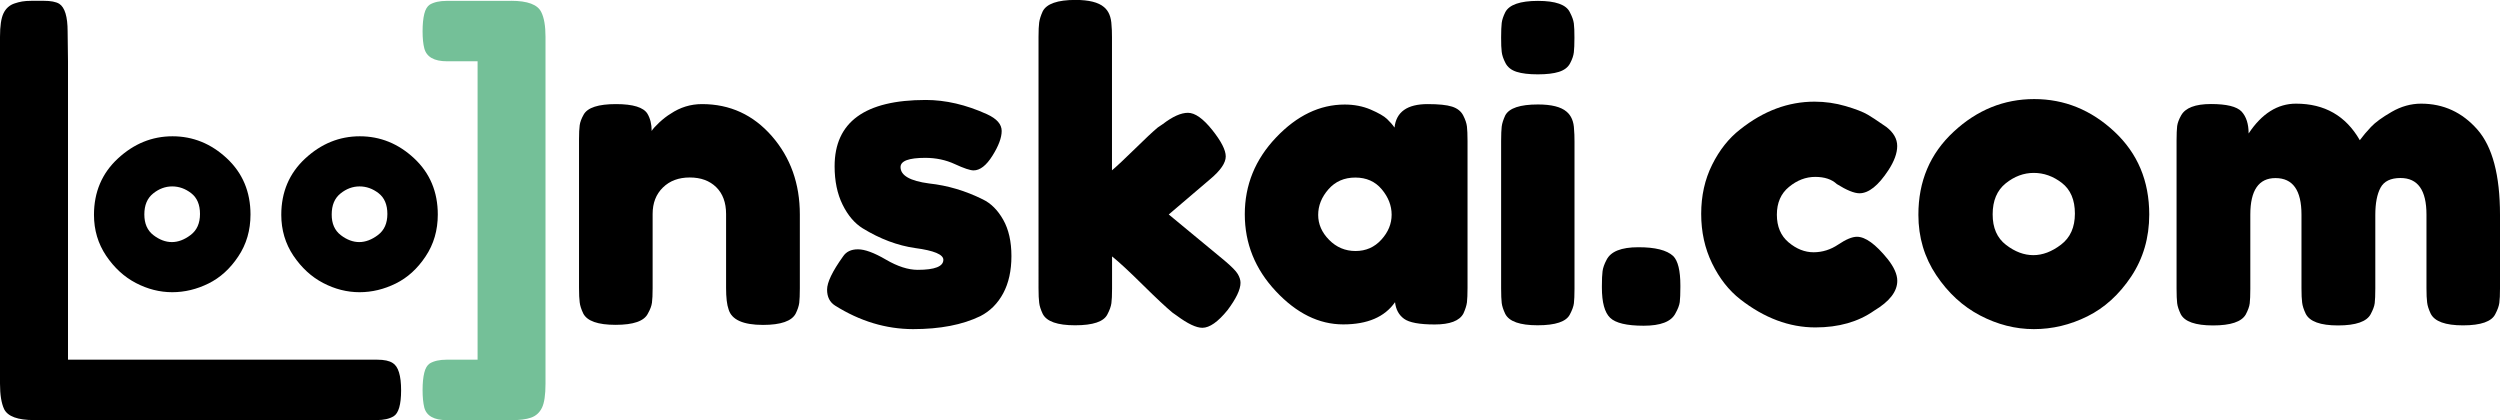 <?xml version="1.0" encoding="utf-8"?>
<!-- Generator: Adobe Illustrator 25.2.3, SVG Export Plug-In . SVG Version: 6.00 Build 0)  -->
<svg version="1.1" id="Layer_1" xmlns="http://www.w3.org/2000/svg" xmlns:xlink="http://www.w3.org/1999/xlink" x="0px" y="0px"
	 viewBox="0 0 338.63 56.91" style="enable-background:new 0 0 338.63 56.91;" xml:space="preserve">
<style type="text/css">
	.st0{fill:#74C098;}
</style>
<path d="M9.21,8.3v40.42h41.88c0.95,0,1.65,0.15,2.1,0.45c0.76,0.46,1.14,1.69,1.14,3.7c0,1.93-0.34,3.11-1.02,3.52
	c-0.57,0.34-1.33,0.51-2.27,0.51H4.6c-2.2,0-3.54-0.49-4.04-1.48C0.19,54.63,0,53.48,0,51.96V5c0-1.48,0.16-2.55,0.48-3.21
	C0.8,1.13,1.31,0.68,1.99,0.46S3.2,0.11,4.3,0.11h1.62c0.95,0,1.65,0.13,2.1,0.4C8.78,1,9.16,2.25,9.16,4.26"/>
<path class="st0" d="M69.23,0.11c2.24,0,3.6,0.51,4.09,1.54C73.7,2.41,73.89,3.52,73.89,5v46.96c0,1.52-0.16,2.61-0.48,3.27
	c-0.32,0.66-0.82,1.11-1.48,1.34c-0.66,0.23-1.54,0.34-2.64,0.34h-8.75c-1.74,0-2.77-0.57-3.07-1.71c-0.15-0.61-0.23-1.39-0.23-2.36
	s0.08-1.75,0.23-2.36c0.15-0.61,0.4-1.02,0.74-1.25c0.57-0.34,1.33-0.51,2.27-0.51h4.21V8.3h-4.15c-1.74,0-2.77-0.59-3.07-1.76
	c-0.15-0.57-0.23-1.34-0.23-2.3s0.08-1.75,0.23-2.36c0.15-0.61,0.4-1.02,0.74-1.25c0.57-0.34,1.33-0.51,2.27-0.51H69.23z"/>
<path d="M95.09,14.1c3.79,0,6.94,1.45,9.47,4.35c2.52,2.9,3.78,6.43,3.78,10.6v10.01c0,0.87-0.03,1.53-0.08,1.96
	c-0.06,0.44-0.22,0.92-0.48,1.45c-0.53,1.02-2.01,1.54-4.43,1.54c-2.69,0-4.25-0.7-4.66-2.1c-0.23-0.64-0.34-1.61-0.34-2.9V28.99
	c0-1.55-0.45-2.77-1.34-3.64c-0.89-0.87-2.08-1.31-3.58-1.31c-1.5,0-2.71,0.45-3.64,1.36c-0.93,0.91-1.39,2.1-1.39,3.58v10.06
	c0,0.87-0.03,1.53-0.09,1.96c-0.06,0.44-0.24,0.92-0.54,1.45C87.27,43.49,85.81,44,83.38,44c-2.39,0-3.85-0.51-4.38-1.54
	c-0.27-0.57-0.43-1.07-0.48-1.51c-0.06-0.43-0.09-1.09-0.09-1.96V18.87c0-0.83,0.03-1.47,0.09-1.9c0.06-0.44,0.24-0.92,0.54-1.45
	c0.53-0.95,1.99-1.42,4.38-1.42c2.31,0,3.73,0.44,4.26,1.31c0.38,0.64,0.57,1.42,0.57,2.33c0.15-0.26,0.49-0.64,1.02-1.14
	c0.53-0.49,1.04-0.89,1.54-1.19C92.12,14.54,93.54,14.1,95.09,14.1z"/>
<path d="M113.11,41.39c-0.72-0.46-1.08-1.17-1.08-2.16s0.72-2.48,2.16-4.49c0.42-0.64,1.09-0.97,2.02-0.97
	c0.93,0,2.19,0.46,3.78,1.39c1.59,0.93,3.03,1.39,4.32,1.39c2.31,0,3.47-0.46,3.47-1.36c0-0.72-1.27-1.25-3.81-1.59
	c-2.39-0.34-4.76-1.23-7.11-2.67c-1.1-0.68-2.01-1.75-2.73-3.21c-0.72-1.46-1.08-3.19-1.08-5.2c0-5.99,4.11-8.98,12.34-8.98
	c2.69,0,5.46,0.64,8.3,1.93c1.33,0.61,1.99,1.36,1.99,2.27c0,0.91-0.42,2.03-1.25,3.35c-0.83,1.33-1.69,1.99-2.56,1.99
	c-0.45,0-1.3-0.28-2.53-0.85c-1.23-0.57-2.57-0.85-4.01-0.85c-2.24,0-3.35,0.42-3.35,1.25c0,1.14,1.29,1.88,3.87,2.22
	c2.5,0.27,4.93,0.99,7.28,2.16c1.1,0.53,2.02,1.45,2.76,2.76c0.74,1.31,1.11,2.95,1.11,4.92s-0.37,3.65-1.11,5.03
	c-0.74,1.38-1.77,2.42-3.1,3.1c-2.43,1.18-5.47,1.76-9.12,1.76C120,44.57,116.48,43.51,113.11,41.39z"/>
<path d="M158.31,29.05l7.56,6.25c0.95,0.8,1.54,1.4,1.79,1.82c0.25,0.42,0.37,0.82,0.37,1.19c0,0.91-0.59,2.14-1.76,3.7
	c-1.29,1.59-2.43,2.39-3.41,2.39c-0.83,0-1.99-0.55-3.47-1.65l-0.57-0.4c-0.87-0.72-2.22-1.98-4.04-3.78
	c-1.82-1.8-3.2-3.08-4.15-3.84v4.38c0,0.87-0.03,1.53-0.09,1.96c-0.06,0.44-0.24,0.94-0.54,1.51c-0.49,0.99-1.95,1.48-4.38,1.48
	c-2.39,0-3.85-0.51-4.38-1.54c-0.27-0.57-0.43-1.07-0.48-1.51c-0.06-0.44-0.09-1.09-0.09-1.96V5c0-0.87,0.03-1.53,0.09-1.96
	c0.06-0.43,0.22-0.94,0.48-1.51c0.53-1.02,2.01-1.54,4.43-1.54c1.82,0,3.11,0.32,3.87,0.97c0.64,0.53,0.98,1.36,1.02,2.5
	c0.04,0.34,0.06,0.87,0.06,1.59v18.02c0.68-0.57,1.71-1.54,3.1-2.9c1.38-1.36,2.42-2.33,3.1-2.9l0.68-0.46
	c1.33-1.02,2.46-1.53,3.41-1.53c0.95,0,2.04,0.77,3.27,2.3c1.23,1.54,1.85,2.74,1.85,3.61c0,0.87-0.7,1.9-2.1,3.07L158.31,29.05z"/>
<path d="M188.89,17.28c0.23-2.12,1.72-3.18,4.49-3.18c1.48,0,2.58,0.11,3.3,0.34c0.72,0.23,1.22,0.63,1.51,1.19s0.46,1.07,0.51,1.51
	s0.08,1.09,0.08,1.96V39c0,0.87-0.03,1.53-0.08,1.96c-0.06,0.44-0.22,0.94-0.48,1.51c-0.53,0.99-1.83,1.48-3.89,1.48
	c-2.07,0-3.45-0.26-4.15-0.77c-0.7-0.51-1.11-1.26-1.22-2.25c-1.4,2.01-3.74,3.01-7.02,3.01c-3.28,0-6.32-1.5-9.12-4.49
	c-2.81-2.99-4.21-6.47-4.21-10.43c0-3.96,1.41-7.43,4.24-10.4c2.82-2.97,5.92-4.46,9.29-4.46c1.29,0,2.46,0.23,3.52,0.68
	c1.06,0.46,1.8,0.88,2.22,1.28C188.29,16.51,188.63,16.9,188.89,17.28z M178.55,29.11c0,1.25,0.49,2.38,1.48,3.38
	c0.98,1,2.18,1.51,3.58,1.51c1.4,0,2.57-0.51,3.5-1.54c0.93-1.02,1.39-2.15,1.39-3.38s-0.45-2.38-1.34-3.44
	c-0.89-1.06-2.08-1.59-3.58-1.59c-1.5,0-2.71,0.53-3.64,1.59C179.01,26.7,178.55,27.86,178.55,29.11z"/>
<path d="M212.68,8.56c-0.28,0.55-0.79,0.94-1.51,1.17c-0.72,0.23-1.68,0.34-2.87,0.34c-1.19,0-2.15-0.11-2.87-0.34
	c-0.72-0.23-1.22-0.63-1.51-1.19s-0.46-1.07-0.51-1.51c-0.06-0.43-0.08-1.09-0.08-1.96c0-0.87,0.03-1.53,0.08-1.96
	s0.22-0.92,0.48-1.45c0.53-1.02,2.01-1.54,4.43-1.54c2.39,0,3.83,0.51,4.32,1.54c0.3,0.57,0.48,1.07,0.54,1.51s0.08,1.09,0.08,1.96
	c0,0.87-0.03,1.53-0.08,1.96S212.97,8.01,212.68,8.56z M203.33,19.1c0-0.87,0.03-1.53,0.08-1.96s0.22-0.94,0.48-1.51
	c0.53-0.99,2.01-1.48,4.43-1.48c1.82,0,3.11,0.32,3.87,0.97c0.64,0.53,0.99,1.35,1.02,2.44c0.04,0.38,0.06,0.93,0.06,1.65v19.9
	c0,0.87-0.03,1.53-0.08,1.96s-0.24,0.94-0.54,1.51c-0.49,0.99-1.95,1.48-4.38,1.48c-2.39,0-3.85-0.51-4.38-1.54
	c-0.27-0.57-0.43-1.06-0.48-1.48s-0.08-1.08-0.08-1.99V19.1z"/>
<path d="M226.64,34.68c0.64,0.64,0.97,1.97,0.97,3.98v0.23c0,0.91-0.03,1.58-0.08,2.02c-0.06,0.44-0.26,0.96-0.6,1.56
	c-0.57,1.1-2,1.65-4.29,1.65c-2.29,0-3.81-0.36-4.55-1.08c-0.74-0.72-1.11-2.08-1.11-4.09v-0.23c0-0.87,0.03-1.54,0.09-1.99
	c0.06-0.45,0.24-0.97,0.54-1.53c0.57-1.14,2-1.71,4.29-1.71C224.19,33.48,225.77,33.88,226.64,34.68z"/>
<path d="M240.68,29.08c0,1.61,0.53,2.86,1.59,3.75c1.06,0.89,2.19,1.34,3.38,1.34c1.19,0,2.31-0.35,3.35-1.05
	c1.04-0.7,1.88-1.05,2.53-1.05c1.14,0,2.52,1,4.15,3.01c0.87,1.1,1.31,2.08,1.31,2.96c0,1.44-1.04,2.79-3.13,4.04
	c-2.16,1.52-4.81,2.27-7.96,2.27c-3.53,0-6.92-1.27-10.18-3.81c-1.55-1.21-2.82-2.83-3.81-4.86c-0.99-2.03-1.48-4.26-1.48-6.71
	s0.49-4.66,1.48-6.65c0.99-1.99,2.25-3.59,3.81-4.8c3.15-2.5,6.5-3.75,10.06-3.75c1.44,0,2.84,0.2,4.21,0.6
	c1.36,0.4,2.37,0.79,3.01,1.17l0.91,0.57c0.68,0.45,1.21,0.82,1.59,1.08c0.99,0.76,1.48,1.62,1.48,2.59c0,0.97-0.4,2.06-1.19,3.27
	c-1.36,2.08-2.67,3.13-3.92,3.13c-0.72,0-1.74-0.42-3.07-1.25c-0.68-0.64-1.66-0.97-2.93-0.97c-1.27,0-2.46,0.46-3.55,1.36
	C241.23,26.21,240.68,27.47,240.68,29.08z"/>
<path d="M264.62,17.85c3.18-2.96,6.82-4.43,10.92-4.43c4.09,0,7.71,1.47,10.86,4.41c3.15,2.94,4.72,6.68,4.72,11.23
	c0,3.15-0.82,5.94-2.44,8.39c-1.63,2.44-3.61,4.25-5.94,5.4c-2.33,1.16-4.75,1.73-7.25,1.73c-2.5,0-4.93-0.62-7.28-1.85
	c-2.35-1.23-4.33-3.05-5.94-5.46c-1.61-2.41-2.42-5.13-2.42-8.16C259.84,24.56,261.43,20.81,264.62,17.85z M271.72,33.17
	c1.21,0.93,2.44,1.39,3.7,1.39s2.5-0.47,3.75-1.42s1.88-2.35,1.88-4.21c0-1.86-0.59-3.24-1.76-4.15c-1.18-0.91-2.45-1.36-3.81-1.36
	s-2.63,0.47-3.81,1.42c-1.17,0.95-1.76,2.34-1.76,4.18C269.9,30.86,270.51,32.24,271.72,33.17z"/>
<path d="M304.58,18.08c1.78-2.69,3.92-4.04,6.42-4.04c3.87,0,6.75,1.65,8.64,4.95c0.42-0.57,0.92-1.17,1.51-1.79
	c0.59-0.63,1.53-1.31,2.81-2.05s2.62-1.11,3.98-1.11c3.03,0,5.57,1.17,7.62,3.5s3.07,6.19,3.07,11.57v9.95
	c0,0.87-0.03,1.53-0.09,1.96c-0.06,0.44-0.24,0.94-0.54,1.51c-0.49,1.02-1.95,1.54-4.38,1.54c-2.39,0-3.85-0.53-4.38-1.59
	c-0.27-0.57-0.43-1.07-0.48-1.51c-0.06-0.43-0.09-1.09-0.09-1.96v-9.95c0-3.3-1.17-4.95-3.52-4.95c-1.33,0-2.23,0.44-2.7,1.31
	c-0.47,0.87-0.71,2.1-0.71,3.7v9.95c0,0.91-0.03,1.57-0.08,1.99s-0.24,0.91-0.54,1.48c-0.53,1.02-2.01,1.54-4.43,1.54
	c-2.39,0-3.85-0.53-4.38-1.59c-0.27-0.57-0.43-1.07-0.48-1.51c-0.06-0.43-0.09-1.09-0.09-1.96v-9.95c0-3.3-1.17-4.95-3.52-4.95
	c-2.27,0-3.41,1.65-3.41,4.95v10.06c0,0.87-0.03,1.53-0.08,1.96s-0.24,0.94-0.54,1.51c-0.57,0.99-2.05,1.48-4.43,1.48
	s-3.85-0.51-4.38-1.54c-0.27-0.57-0.43-1.06-0.48-1.48s-0.08-1.08-0.08-1.99V19.04c0-0.87,0.03-1.53,0.08-1.96
	c0.06-0.43,0.24-0.92,0.54-1.45c0.57-1.02,1.91-1.54,4.04-1.54c2.12,0,3.5,0.34,4.15,1.02C304.26,15.8,304.58,16.79,304.58,18.08z"
	/>
<path d="M15.97,21.47c2.16-2,4.62-3.01,7.4-3.01c2.77,0,5.23,1,7.36,2.99c2.13,1.99,3.2,4.53,3.2,7.61c0,2.13-0.55,4.03-1.66,5.68
	c-1.1,1.66-2.45,2.88-4.03,3.66c-1.58,0.78-3.22,1.18-4.91,1.18c-1.7,0-3.34-0.42-4.93-1.25c-1.59-0.83-2.93-2.07-4.03-3.7
	c-1.09-1.63-1.64-3.47-1.64-5.53C12.73,26.02,13.81,23.47,15.97,21.47z M20.78,31.85c0.82,0.63,1.66,0.94,2.5,0.94
	c0.85,0,1.7-0.32,2.54-0.96c0.85-0.64,1.27-1.59,1.27-2.85c0-1.26-0.4-2.2-1.19-2.81c-0.8-0.62-1.66-0.92-2.58-0.92
	s-1.79,0.32-2.58,0.96c-0.8,0.64-1.19,1.59-1.19,2.83C19.55,30.29,19.96,31.22,20.78,31.85z"/>
<path d="M41.34,21.47c2.16-2,4.62-3.01,7.4-3.01c2.77,0,5.23,1,7.36,2.99c2.13,1.99,3.2,4.53,3.2,7.61c0,2.13-0.55,4.03-1.66,5.68
	c-1.1,1.66-2.45,2.88-4.03,3.66c-1.58,0.78-3.22,1.18-4.91,1.18c-1.7,0-3.34-0.42-4.93-1.25c-1.59-0.83-2.93-2.07-4.03-3.7
	C38.65,33,38.1,31.15,38.1,29.1C38.1,26.02,39.18,23.47,41.34,21.47z M46.16,31.85c0.82,0.63,1.66,0.94,2.5,0.94s1.7-0.32,2.54-0.96
	c0.85-0.64,1.27-1.59,1.27-2.85c0-1.26-0.4-2.2-1.19-2.81c-0.8-0.62-1.66-0.92-2.58-0.92s-1.79,0.32-2.58,0.96
	c-0.8,0.64-1.19,1.59-1.19,2.83C44.92,30.29,45.34,31.22,46.16,31.85z"/>
</svg>
